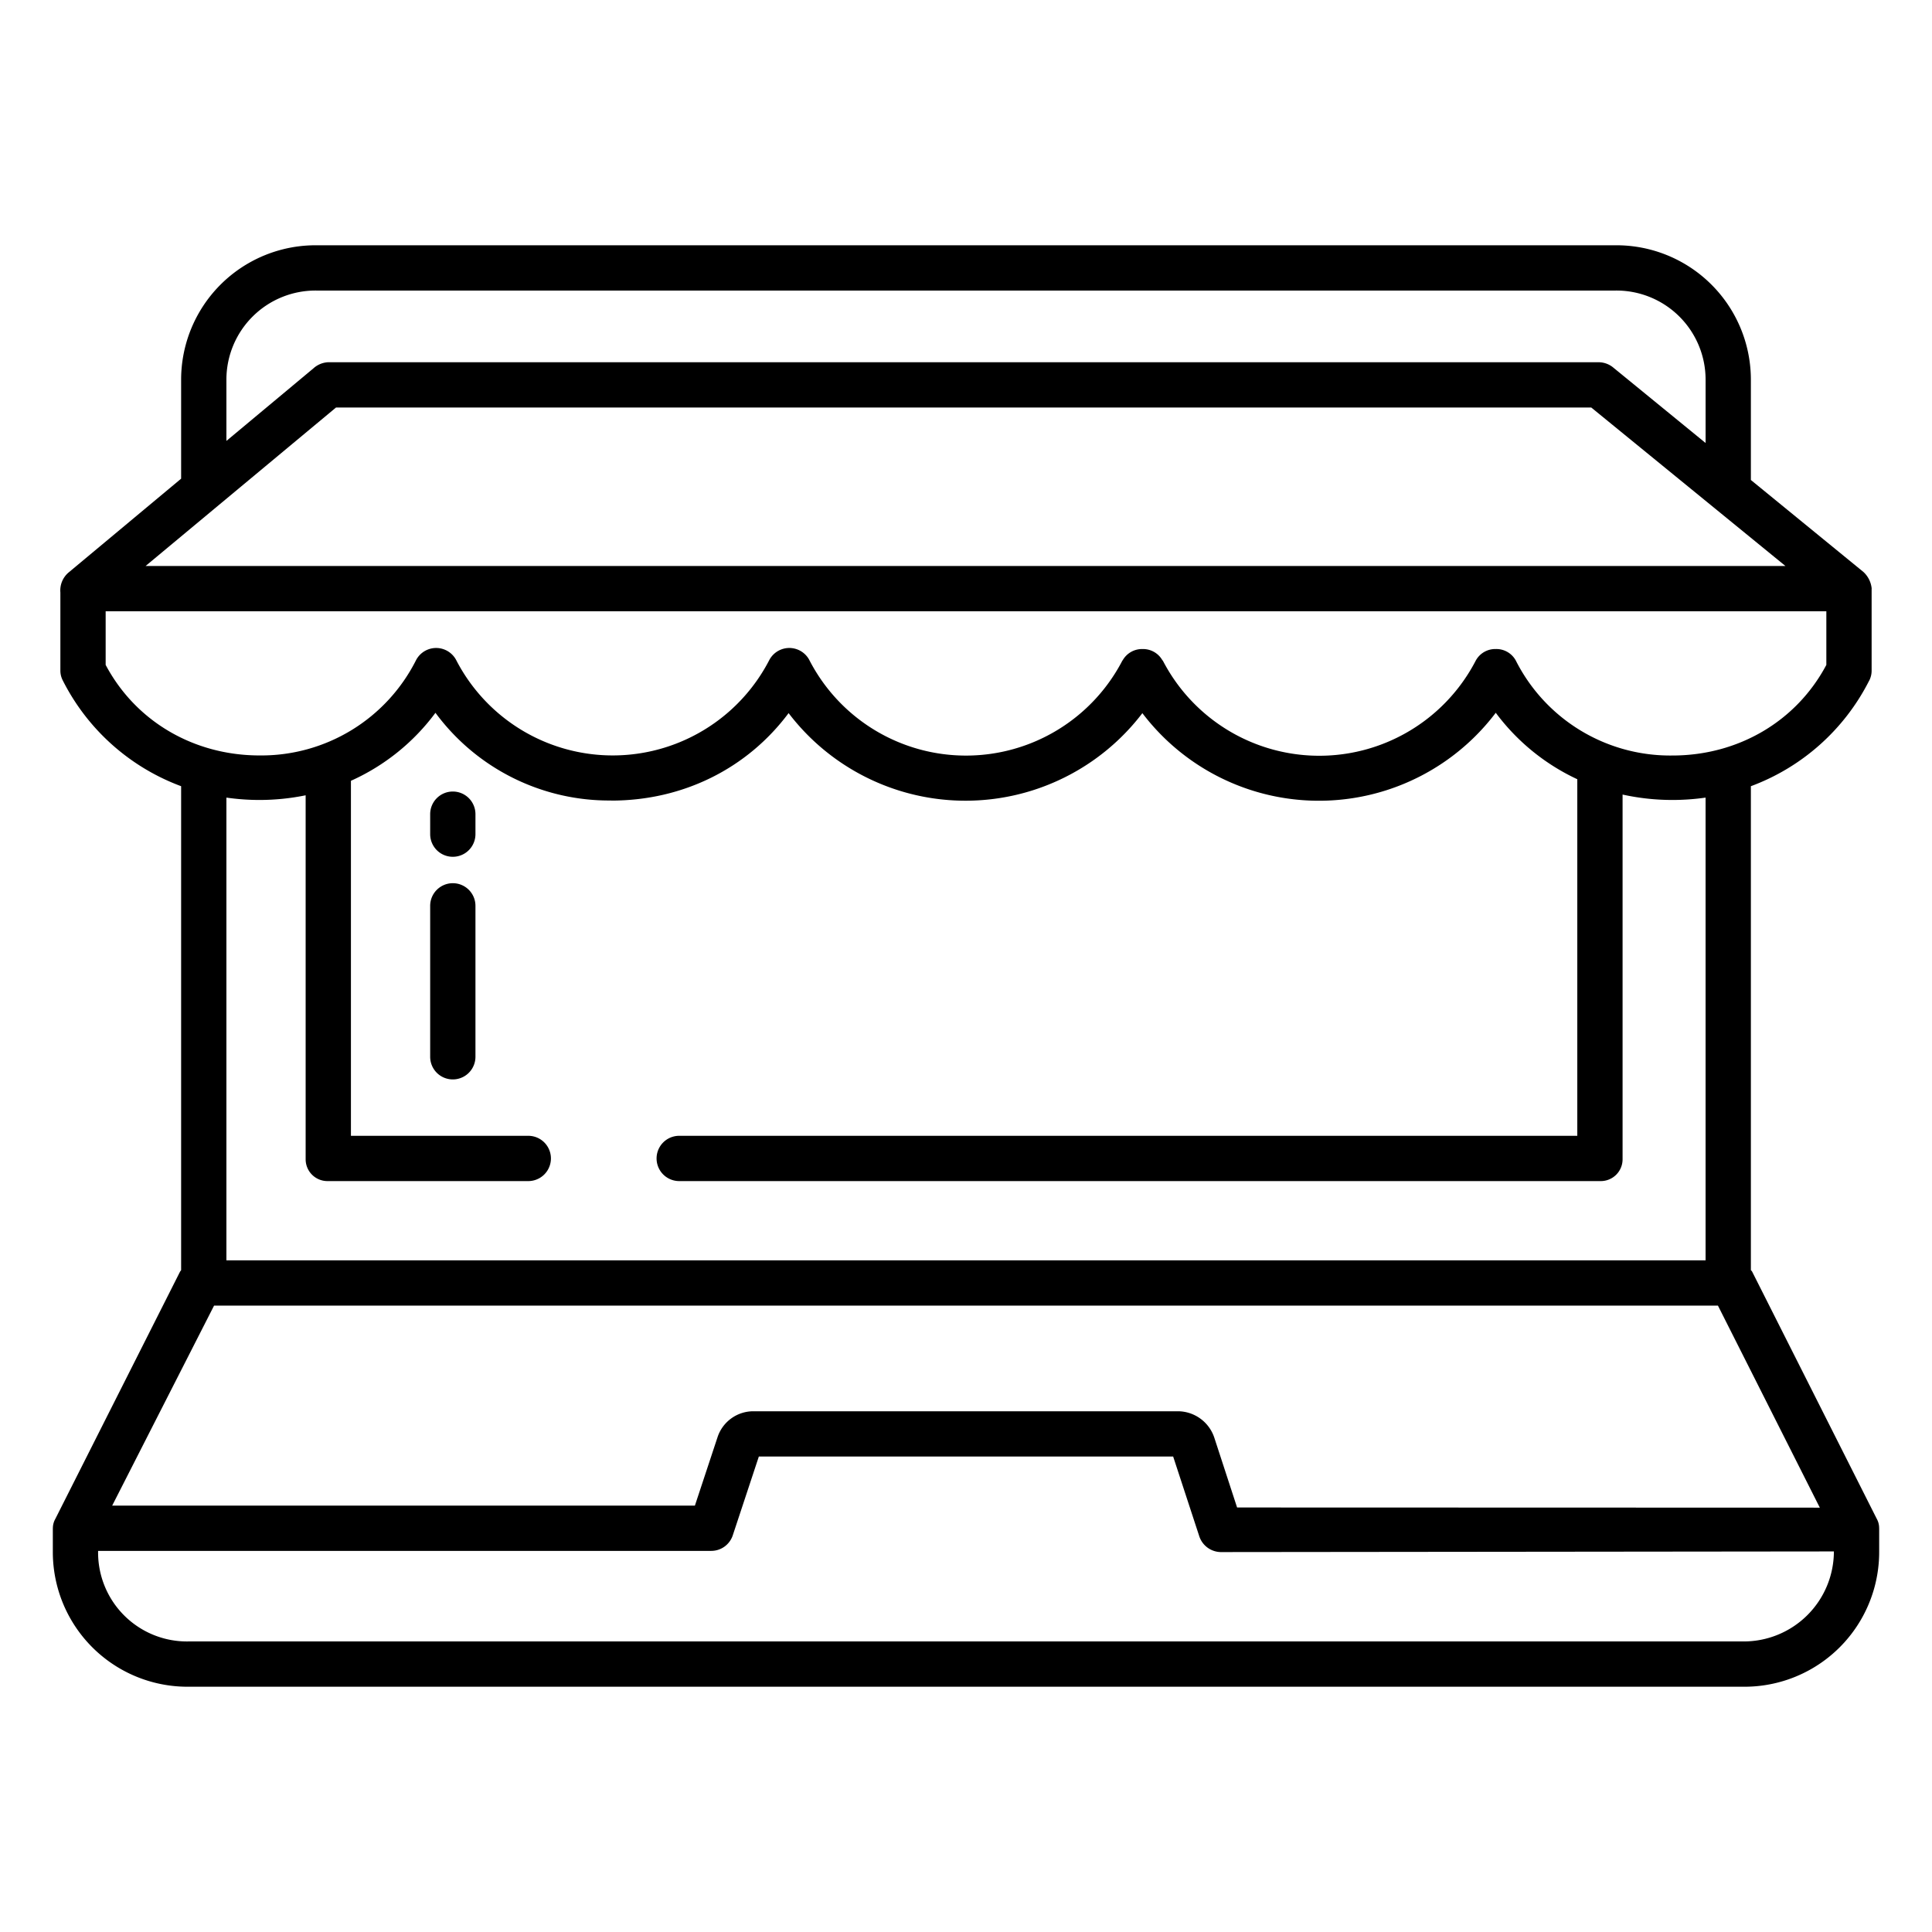 <?xml version="1.0" encoding="UTF-8"?>
<svg xmlns="http://www.w3.org/2000/svg" id="Layer_1" data-name="Layer 1" viewBox="0 0 512 512" width="512" height="512"><path d="M497.36,402.5l-33.068-65.589c-.079-.156-.292-.208-.292-.354V208.352a57.544,57.544,0,0,0,31.34-27.962c.013-.024.028-.028.04-.053a5.755,5.755,0,0,0,.62-2.629V156h.018a6.9,6.9,0,0,0-2.2-4.432L464,127.2V100.6A35.636,35.636,0,0,0,428.077,65H83.923A35.636,35.636,0,0,0,48,100.6v26.251l-29.864,24.9A6.222,6.222,0,0,0,16,157h0v20.708a5.643,5.643,0,0,0,.664,2.67A57.553,57.553,0,0,0,48,208.351V336.558c0,.148-.215.3-.293.457L14.658,402.533A4.959,4.959,0,0,0,14.011,405H14v6.4A35.7,35.7,0,0,0,50,447H462a35.7,35.7,0,0,0,36-35.6V405h-.011A4.974,4.974,0,0,0,497.36,402.5ZM60,100.6A23.624,23.624,0,0,1,83.923,77H428.077A23.624,23.624,0,0,1,452,100.6v16.8L427.631,97.488A6.139,6.139,0,0,0,423.841,96H86.875a6.273,6.273,0,0,0-3.835,1.634L60,116.847ZM89.043,108H421.705l51.465,42H38.577ZM28,176.205V162H484v14.208c-8,15.063-23.472,24.01-40.8,24.01a45.829,45.829,0,0,1-41.5-25.176A5.861,5.861,0,0,0,396.4,172h-.028a5.871,5.871,0,0,0-5.306,3.112,46.7,46.7,0,0,1-82.935-.1c-.014-.027-.039.05-.053.024a5.871,5.871,0,0,0-5.27-3.031h-.021a5.886,5.886,0,0,0-5.272,2.993c-.021.039-.041.007-.062.046a46.7,46.7,0,0,1-82.936-.054c-.022-.043-.053-.11-.077-.152a6,6,0,0,0-10.589.121,46.689,46.689,0,0,1-82.939,0,6.006,6.006,0,0,0-10.666.013A45.909,45.909,0,0,1,68.79,200.2C51.473,200.2,36,191.266,28,176.205ZM86.772,313H140a6,6,0,0,0,0-12H93V206.919A56.82,56.82,0,0,0,115.4,188.9,57.191,57.191,0,0,0,162,212.14v.025c19,0,36.022-8.5,46.987-23.183a58.945,58.945,0,0,0,93.755.011,58.755,58.755,0,0,0,93.649-.1A56.822,56.822,0,0,0,418,206.505V301H180a6,6,0,0,0,0,12H424.229A5.771,5.771,0,0,0,430,307.229V210.568A61.362,61.362,0,0,0,443.21,212h0a62.042,62.042,0,0,0,8.786-.626V334H60V211.374a61.957,61.957,0,0,0,8.78.626A61.093,61.093,0,0,0,81,210.76v96.468A5.772,5.772,0,0,0,86.772,313ZM56.729,346H455.271l27,53.545L327.842,399.5l-6-18.385A10.22,10.22,0,0,0,312.348,374H199.65a9.989,9.989,0,0,0-9.493,6.863l-6,18.137H29.731ZM462,435H50a23.563,23.563,0,0,1-24-24H188.49a6.006,6.006,0,0,0,5.7-4.12L201.1,386H310.9l6.91,21.093a6.1,6.1,0,0,0,5.7,4.224L486,411.146A23.9,23.9,0,0,1,462,435Z"/><path d="M120,209.763a6,6,0,0,0-6,6v5.295a6,6,0,0,0,12,0v-5.295A6,6,0,0,0,120,209.763Z"/><path d="M120,234.058a6,6,0,0,0-6,6v40a6,6,0,0,0,12,0v-40A6,6,0,0,0,120,234.058Z"/><polygon points="68.782 212 68.78 212 68.779 212 68.782 212"/></svg>
